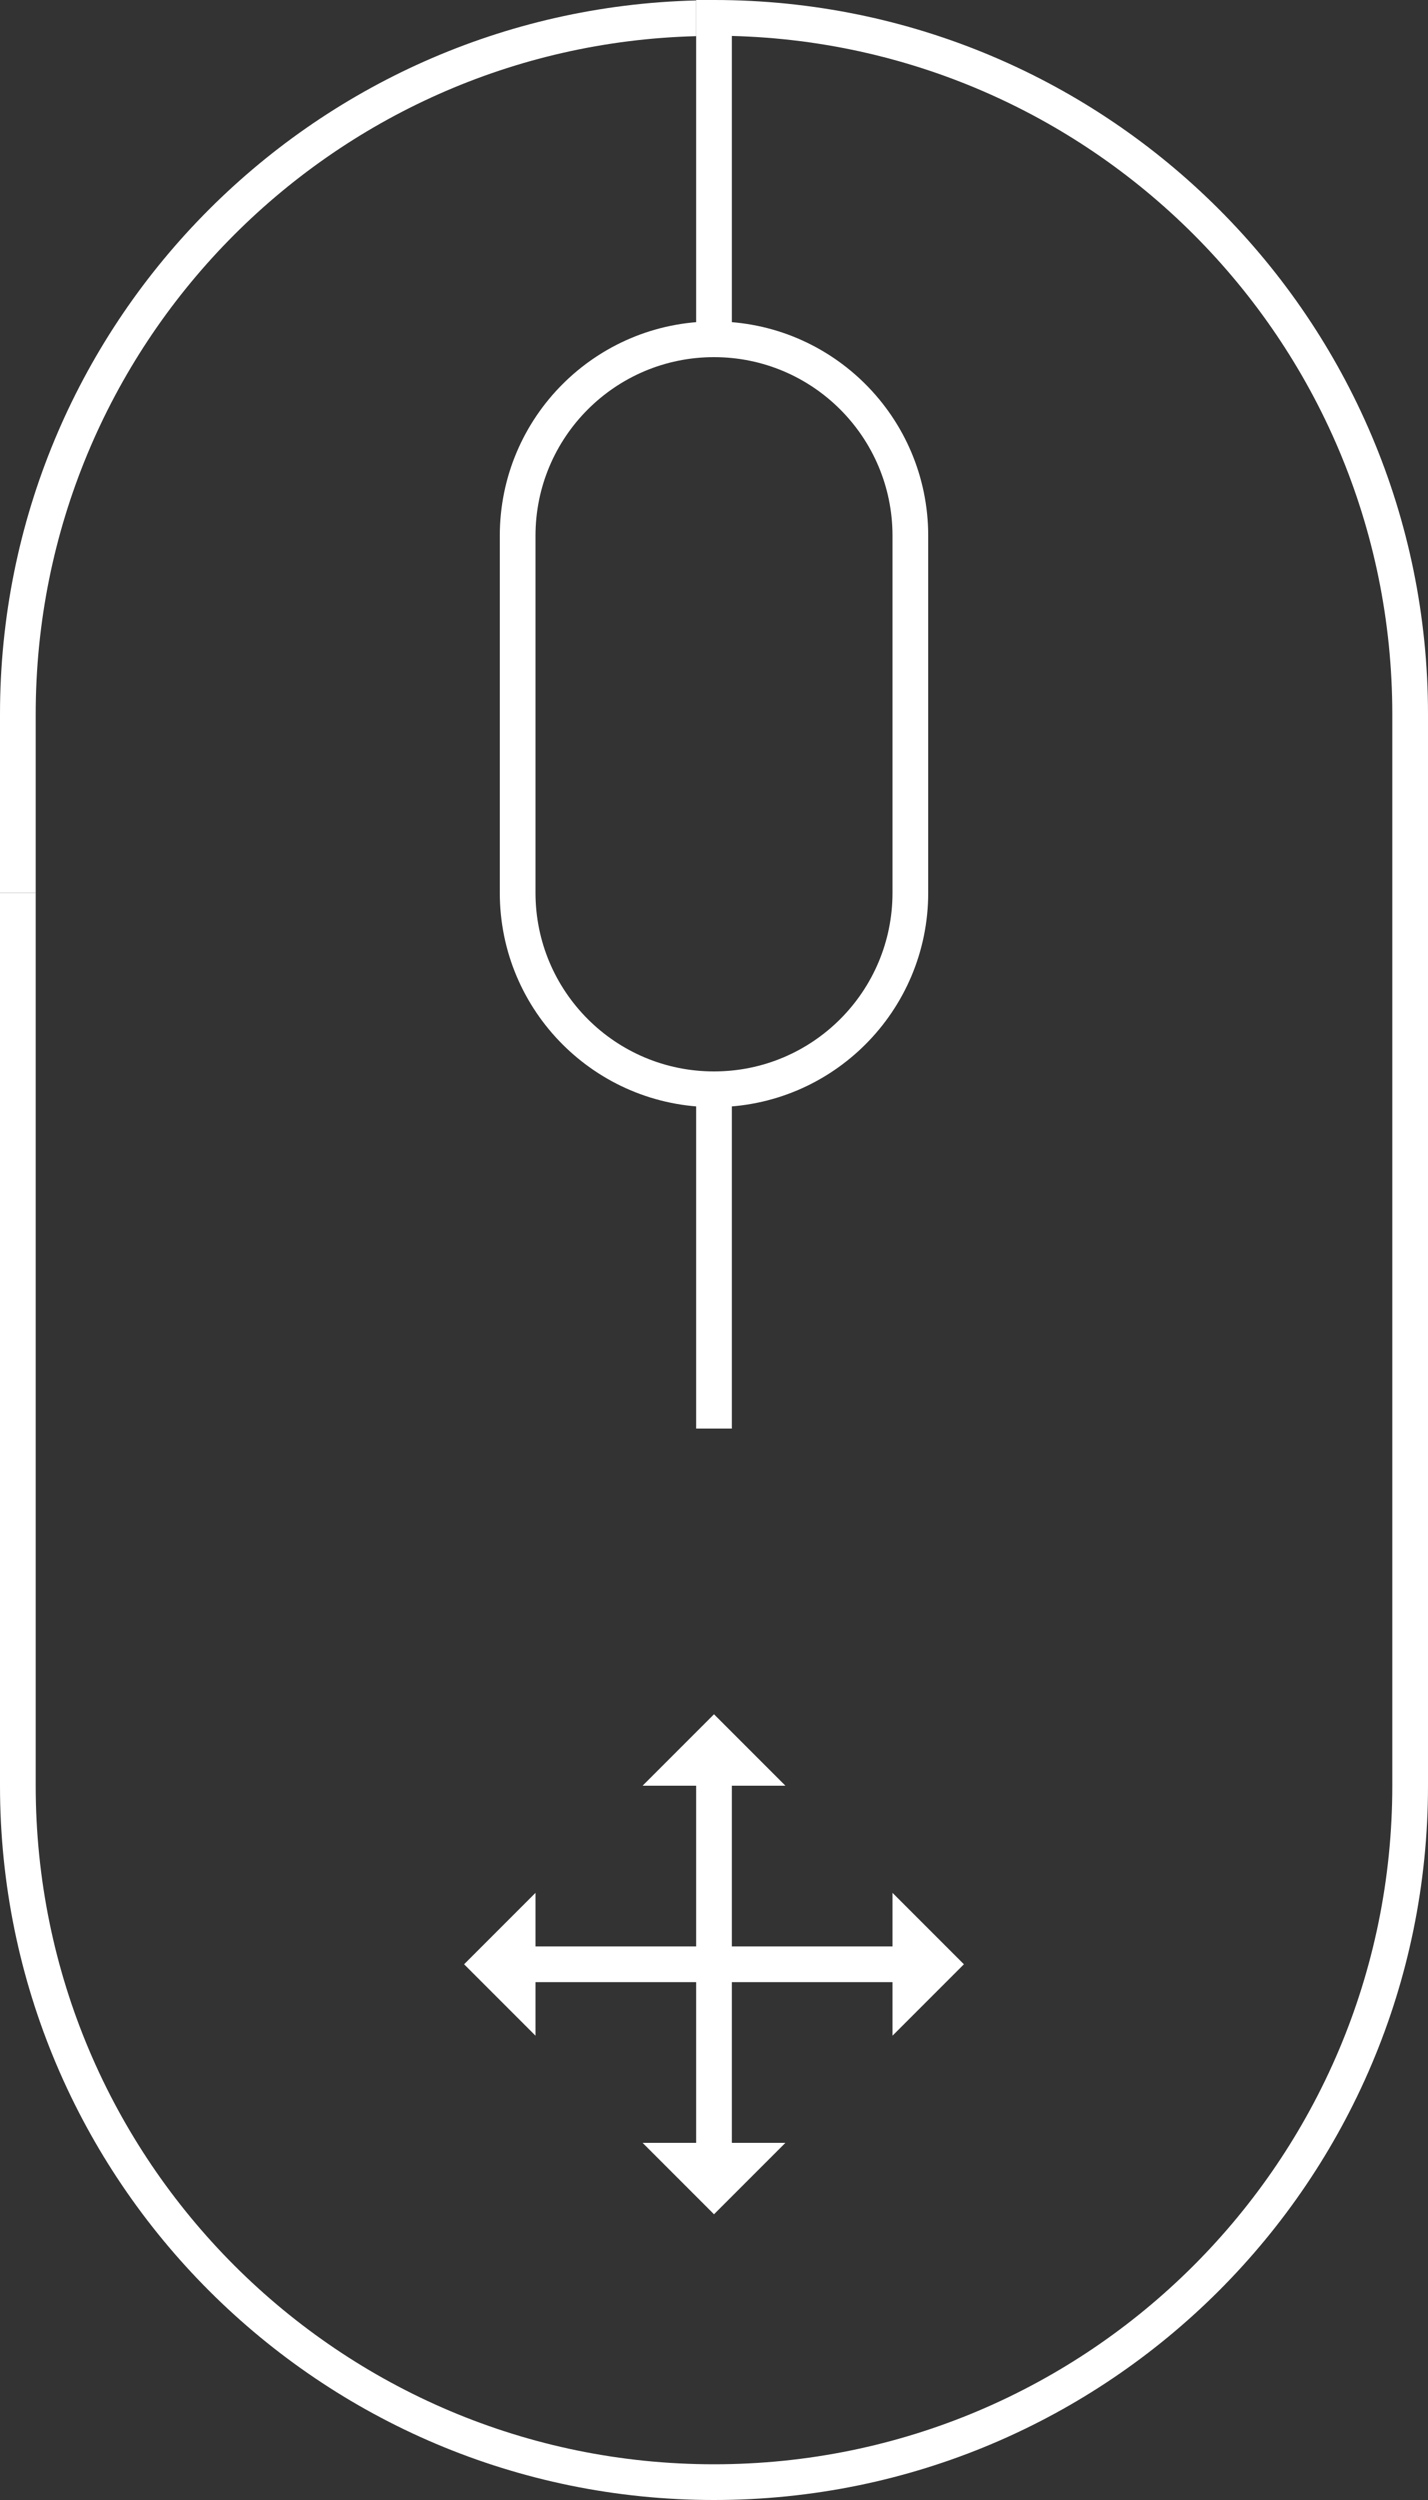 <?xml version="1.0" encoding="utf-8"?>
<!-- Generator: Adobe Illustrator 13.0.0, SVG Export Plug-In . SVG Version: 6.00 Build 14948)  -->
<!DOCTYPE svg PUBLIC "-//W3C//DTD SVG 1.1//EN" "http://www.w3.org/Graphics/SVG/1.1/DTD/svg11.dtd">
<svg version="1.1" xmlns="http://www.w3.org/2000/svg" xmlns:xlink="http://www.w3.org/1999/xlink" x="0px" y="0px" width="80px"
	 height="140px" viewBox="0 0 80 140" style="enable-background:new 0 0 80 140;" xml:space="preserve">
<rect x="0" y="0" width="80" height="140" fill="#333333" stroke="none"/>
<g id="Layer_1">
	<path style="fill:#fff;" d="M41,61h-2v19h2V61z M40,0v2c20.987,0,38,17.014,38,38v60c0,20.986-17.014,38-38,38S2,120.986,2,100
		V50H0v50c0,22.092,17.908,40,40,40s40-17.908,40-40V40C80,17.908,62.092,0,40,0z"/>
	<polygon style="fill:#fff;" points="40,1 40,0 39,0 39,19 41,19 41,1 	"/>
	<path style="fill:#fff;" d="M40,18c-6.627,0-12,5.373-12,12v20c0,6.627,5.373,12,12,12s12-5.373,12-12V30
		C52,23.373,46.627,18,40,18z M50,50c0,5.522-4.478,10-10,10s-10-4.478-10-10V30c0-5.522,4.478-10,10-10s10,4.478,10,10V50z"/>
</g>
<g id="Layer_3">
	<path style="fill:#fff;" id="button" d="M39,0.025C17.372,0.558,0,18.244,0,40v10h2V40C2,19.349,18.477,2.557,39,2.025V0.025z"/>
	<polygon style="fill:#fff;" id="arrow2" points="39,109 39,100 36,100 40,96 44,100 41,100 41,109 50,109 50,106 54,110 50,114 50,111 
		41,111 41,120 44,120 40,124 36,120 39,120 39,111 30,111 30,114 26,110 30,106 30,109 	"/>
</g>

<animate 
           xlink:href="#button"
           attributeName="d"
           from="M39,0.025C17.372,0.558,0,18.244,0,40v10h2V40C2,19.349,18.477,2.557,39,2.025V0.025z"
           to="M39,4.025C17.372,4.558,0,22.244,0,44v10h2V44C2,23.349,18.477,6.557,39,6.025V4.025z" 
           dur="3s"
           begin="0s"
           values="M39,0.025C17.372,0.558,0,18.244,0,40v10h2V40C2,19.349,18.477,2.557,39,2.025V0.025z;
           M39,0.025C17.372,0.558,0,18.244,0,40v10h2V40C2,19.349,18.477,2.557,39,2.025V0.025z;
           M39,4.025C17.372,4.558,0,22.244,0,44v10h2V44C2,23.349,18.477,6.557,39,6.025V4.025z; M39,4.025C17.372,4.558,0,22.244,0,44v10h2V44C2,23.349,18.477,6.557,39,6.025V4.025z; M39,0.025C17.372,0.558,0,18.244,0,40v10h2V40C2,19.349,18.477,2.557,39,2.025V0.025z;"
           keyTimes="0; 0.2; 0.3; 0.9; 1"
           repeatCount="indefinite"
           fill="freeze" />

<animate 
           xlink:href="#arrow2"
           attributeName="points"
           from="39,109 39,100 36,100 40,96 44,100 41,100 41,109 50,109 50,106 54,110 50,114 50,111 
		41,111 41,120 44,120 40,124 36,120 39,120 39,111 30,111 30,114 26,110 30,106 30,109"
           to="39,109 39,100 36,100 40,96 44,100 41,100 41,109 50,109 50,106 54,110 50,114 50,111 
		41,111 41,120 44,120 40,124 36,120 39,120 39,111 30,111 30,114 26,110 30,106 30,109" 
           dur="3s"
           begin="0s"
           values="39,109 39,100 36,100 40,96 44,100 41,100 41,109 50,109 50,106 54,110 50,114 50,111 
		41,111 41,120 44,120 40,124 36,120 39,120 39,111 30,111 30,114 26,110 30,106 30,109;
			39,109 39,100 36,100 40,96 44,100 41,100 41,109 50,109 50,106 54,110 50,114 50,111 
		41,111 41,120 44,120 40,124 36,120 39,120 39,111 30,111 30,114 26,110 30,106 30,109; 
           39,103 39,94 36,94 40,90 44,94 41,94 41,103 50,103 50,100 54,104 50,108 50,105 41,105 
		41,114 44,114 40,118 36,114 39,114 39,105 30,105 30,108 26,104 30,100 30,103; 
			45,109 45,100 42,100 46,96 50,100 47,100 47,109 56,109 56,106 60,110 56,114 56,111 
		47,111 47,120 50,120 46,124 42,120 45,120 45,111 36,111 36,114 32,110 36,106 36,109;
			39,115 39,106 36,106 40,102 44,106 41,106 41,115 50,115 50,112 54,116 50,120 50,117 
		41,117 41,126 44,126 40,130 36,126 39,126 39,117 30,117 30,120 26,116 30,112 30,115;
			33,109 33,100 30,100 34,96 38,100 35,100 35,109 44,109 44,106 48,110 44,114 44,111 
		35,111 35,120 38,120 34,124 30,120 33,120 33,111 24,111 24,114 20,110 24,106 24,109;
			39,103 39,94 36,94 40,90 44,94 41,94 41,103 50,103 50,100 54,104 50,108 50,105 41,105 
		41,114 44,114 40,118 36,114 39,114 39,105 30,105 30,108 26,104 30,100 30,103; 
			39,109 39,100 36,100 40,96 44,100 41,100 41,109 50,109 50,106 54,110 50,114 50,111 
		41,111 41,120 44,120 40,124 36,120 39,120 39,111 30,111 30,114 26,110 30,106 30,109;
			39,109 39,100 36,100 40,96 44,100 41,100 41,109 50,109 50,106 54,110 50,114 50,111 
		41,111 41,120 44,120 40,124 36,120 39,120 39,111 30,111 30,114 26,110 30,106 30,109;"
           keyTimes="0; 0.3; 0.4; 0.5; 0.6; 0.7; 0.8; 0.9; 1"
           repeatCount="indefinite"
           fill="freeze" />

</svg>
